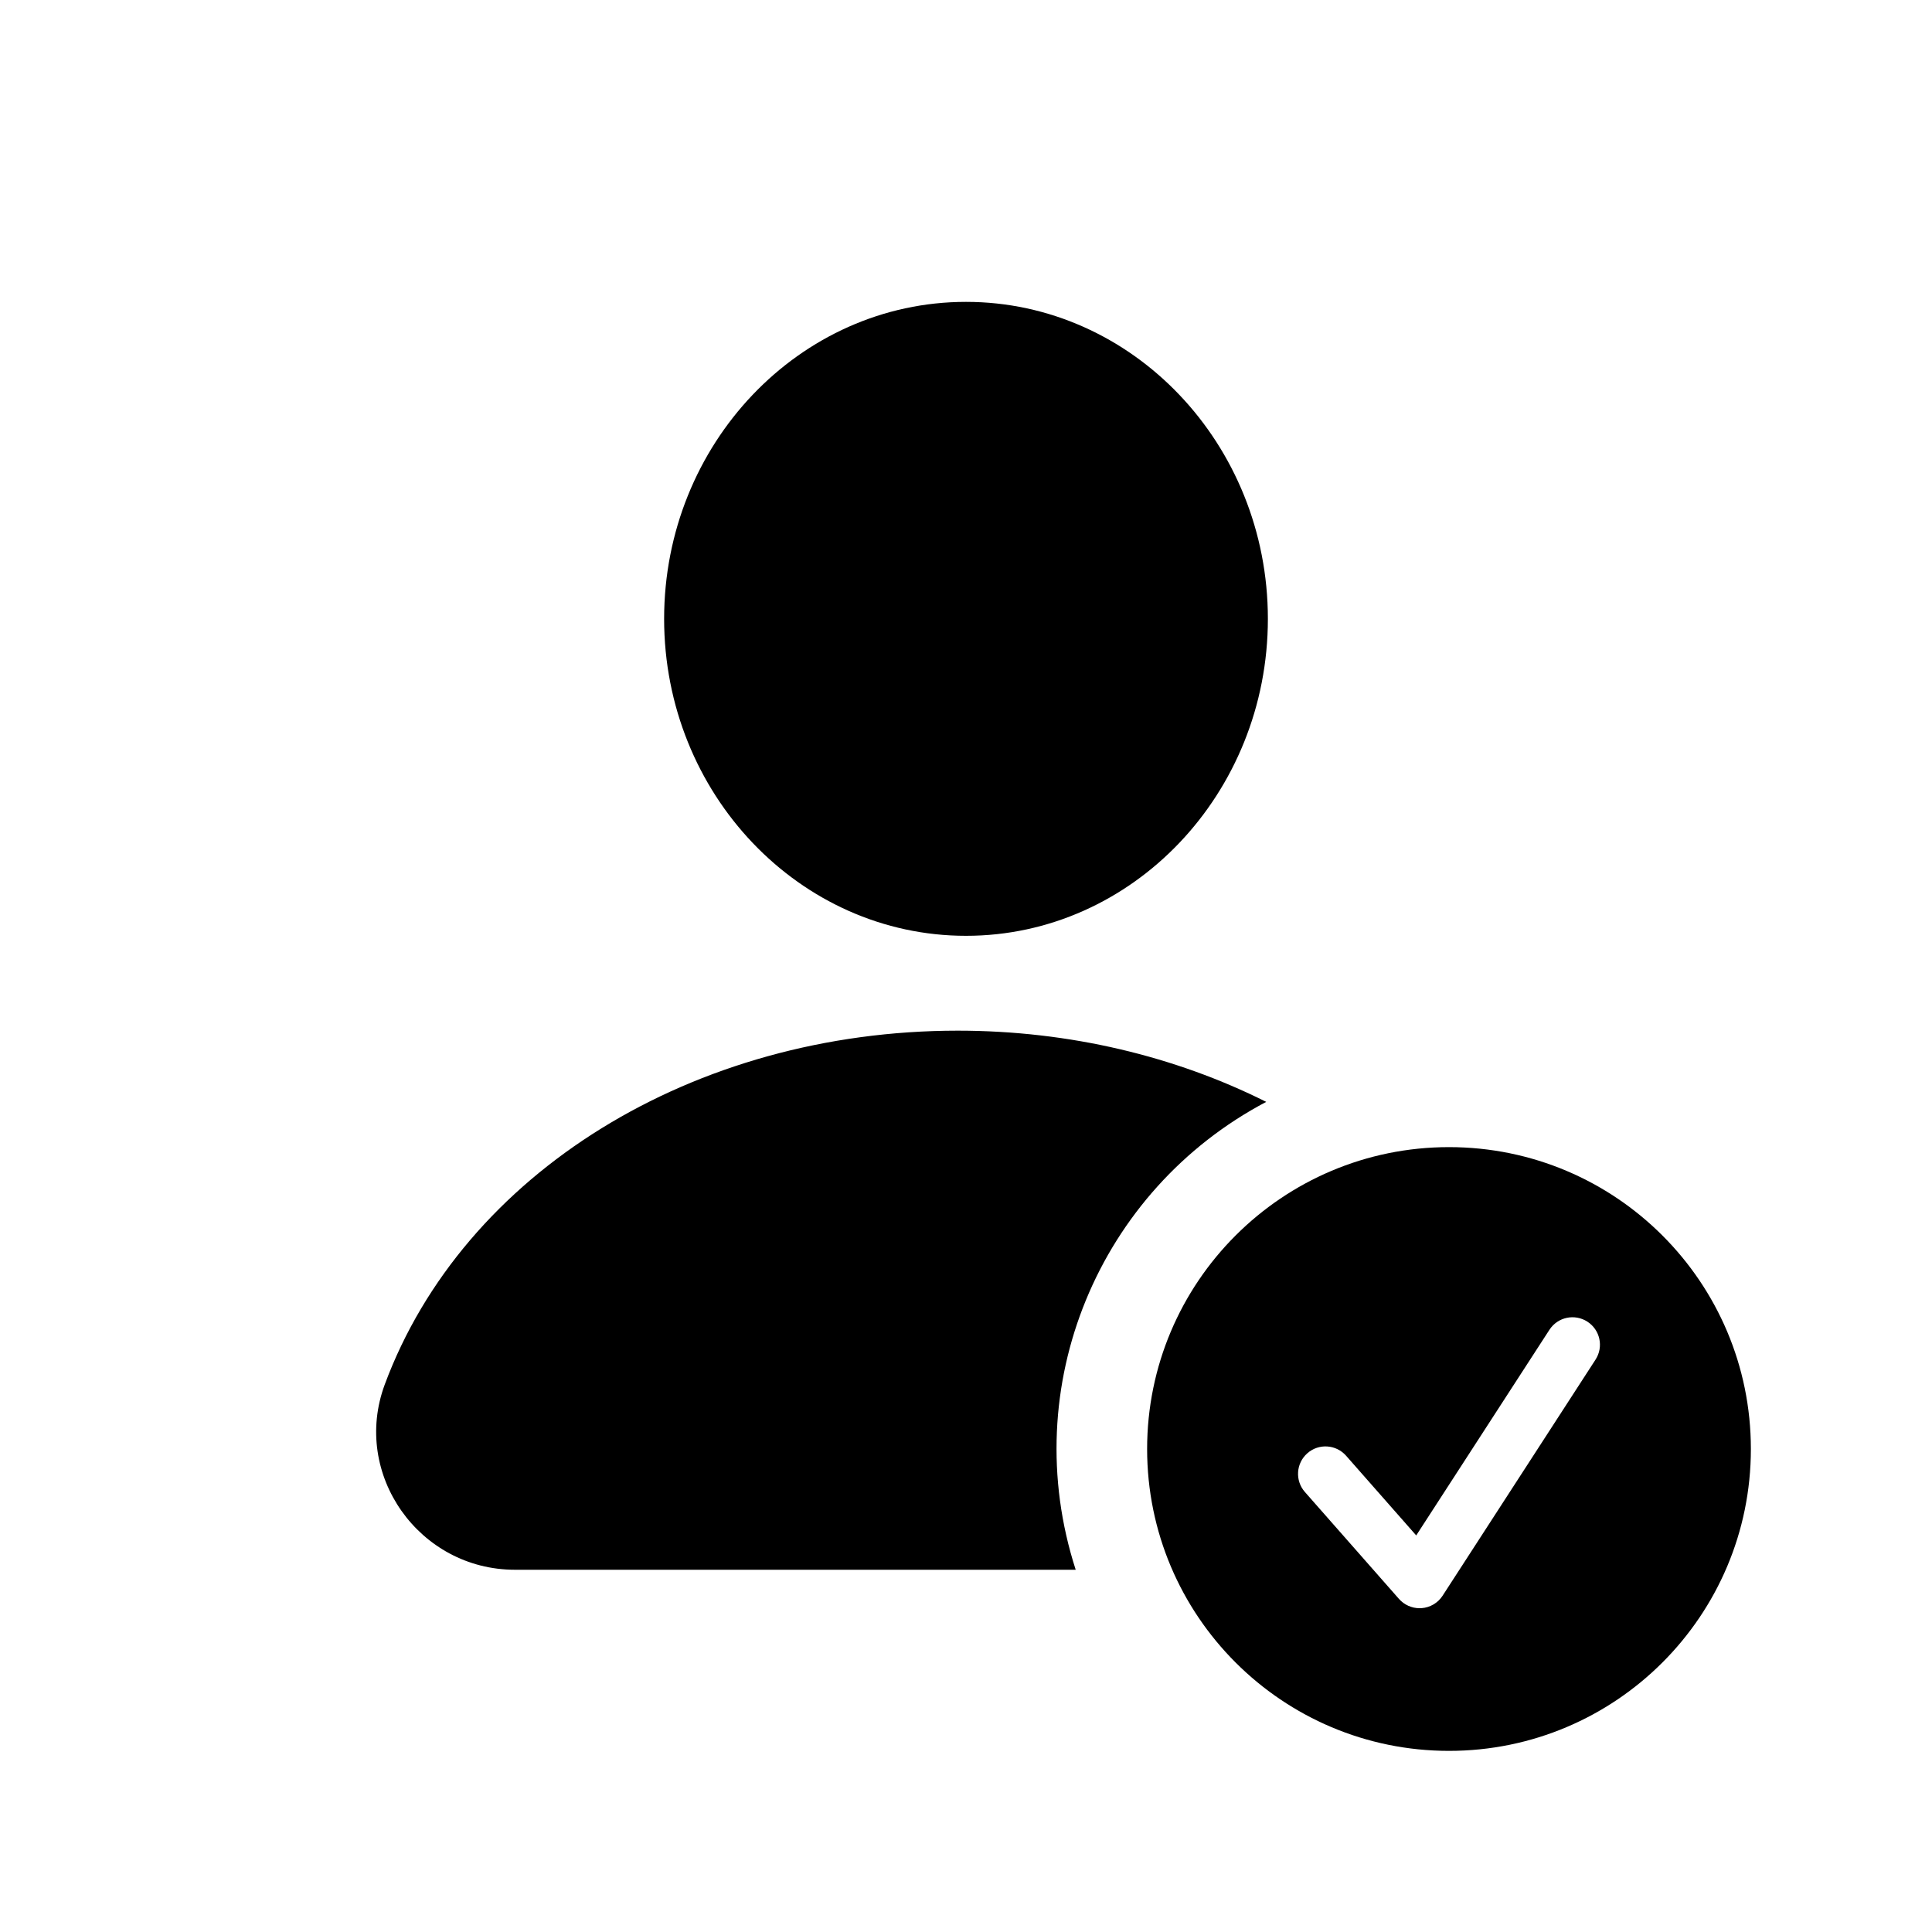 <?xml version="1.0" encoding="iso-8859-1"?>
<!-- Generator: Adobe Illustrator 26.0.1, SVG Export Plug-In . SVG Version: 6.00 Build 0)  -->
<svg version="1.1" baseProfile="basic" id="Layer_1"
	 xmlns="http://www.w3.org/2000/svg" xmlns:xlink="http://www.w3.org/1999/xlink" x="0px" y="0px" viewBox="0 0 64 64"
	 xml:space="preserve">
<path d="M32,31c-5.514,0-10-4.71-10-10.5S26.486,10,32,10s10,4.71,10,10.5S37.514,31,32,31z"/>
<path d="M41.945,36.501C36.394,39.43,33.67,45.925,35.634,52H17.055c-3.167,0-5.413-3.161-4.31-6.135
	c2.601-7.011,10.23-11.723,18.985-11.723C35.438,34.143,38.938,34.995,41.945,36.501z"/>
<path id="overlay_00000088110348365210363670000012412507198753409465_" d="M48,38c5.523,0,10,4.477,10,10s-4.477,10-10,10
	s-10-4.477-10-10S42.477,38,48,38z M52.854,45.039c0.273-0.421,0.153-0.984-0.269-1.257c-0.423-0.273-0.985-0.153-1.258,0.269
	l-4.413,6.812l-2.323-2.64c-0.332-0.377-0.906-0.414-1.283-0.082c-0.377,0.332-0.414,0.906-0.082,1.283l3.116,3.541
	c0.174,0.197,0.423,0.309,0.683,0.309c0.022,0,0.044-0.001,0.067-0.002c0.284-0.021,0.542-0.174,0.696-0.412L52.854,45.039z"/>
</svg>